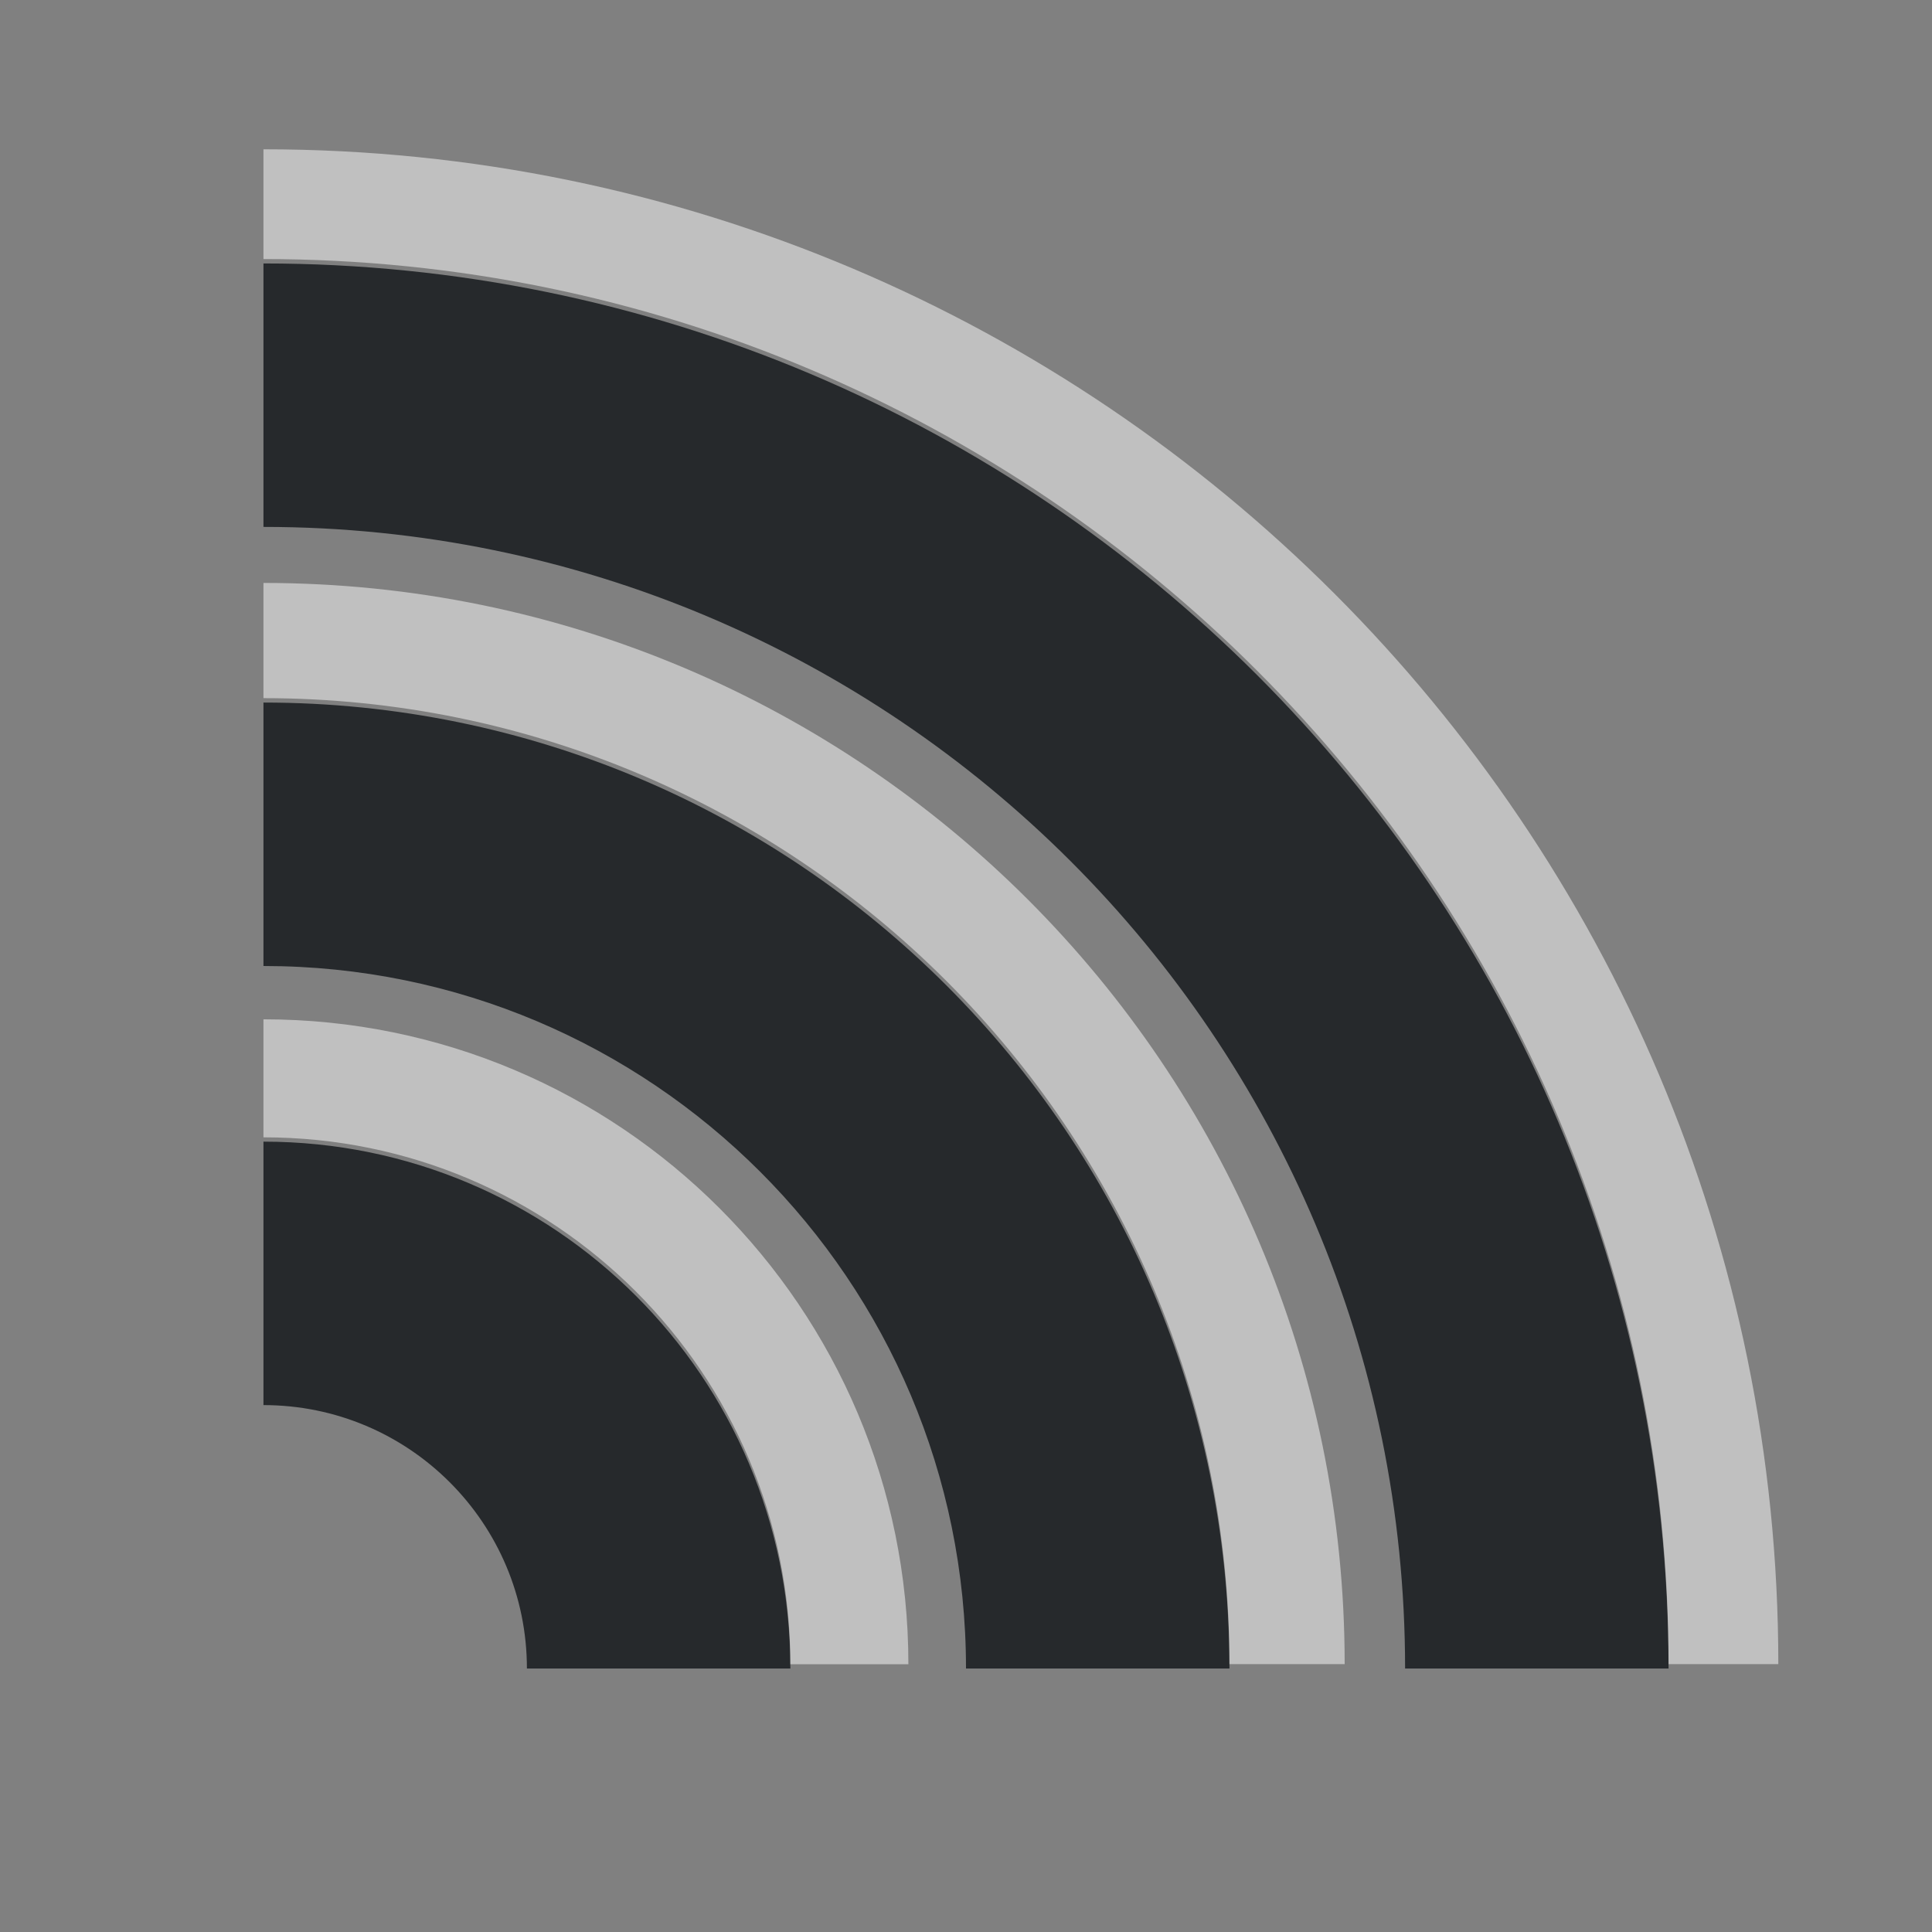 <?xml version="1.0" encoding="UTF-8"?>
<svg id="a" width="22" height="22" version="1.1" xmlns="http://www.w3.org/2000/svg" xmlns:cc="http://creativecommons.org/ns#" xmlns:dc="http://purl.org/dc/elements/1.1/" xmlns:rdf="http://www.w3.org/1999/02/22-rdf-syntax-ns#">
	<rect width="100%" height="100%" fill="#808080" stroke="none"/>
	<defs id="e">
		<style id="current-color-scheme" type="text/css">.ColorScheme-Text {color:#090d11;}.ColorScheme-Background{color:#ffffff;}</style>
	</defs>
	<path id="d" class="ColorScheme-Text" d="m3 3v3c7.18 0 13 5.82 13 13h3c0-8.837-7.163-16-16-16zm0 5v3c4.418 0 8 3.582 8 8h3c0-6.075-4.925-11-11-11zm0 5v3c1.657 0 3 1.343 3 3h3c0-3.314-2.686-6-6-6z" style="fill-opacity:.75;fill:currentColor"/>
	<path id="b" class="ColorScheme-Background" d="m3 1.7v1.25c8.837 0 16 7.163 16 16h1.25c0-9.515-7.735-17.25-17.25-17.25zm0 4.938v1.312c6.075 0 11 4.925 11 11h1.312c0-6.8-5.513-12.312-12.312-12.312zm0 4.969v1.344c3.314 0 6 2.686 6 6h1.344c0-4.056-3.288-7.344-7.344-7.344z" style="fill-opacity:.5;fill:currentColor"/>
</svg>
